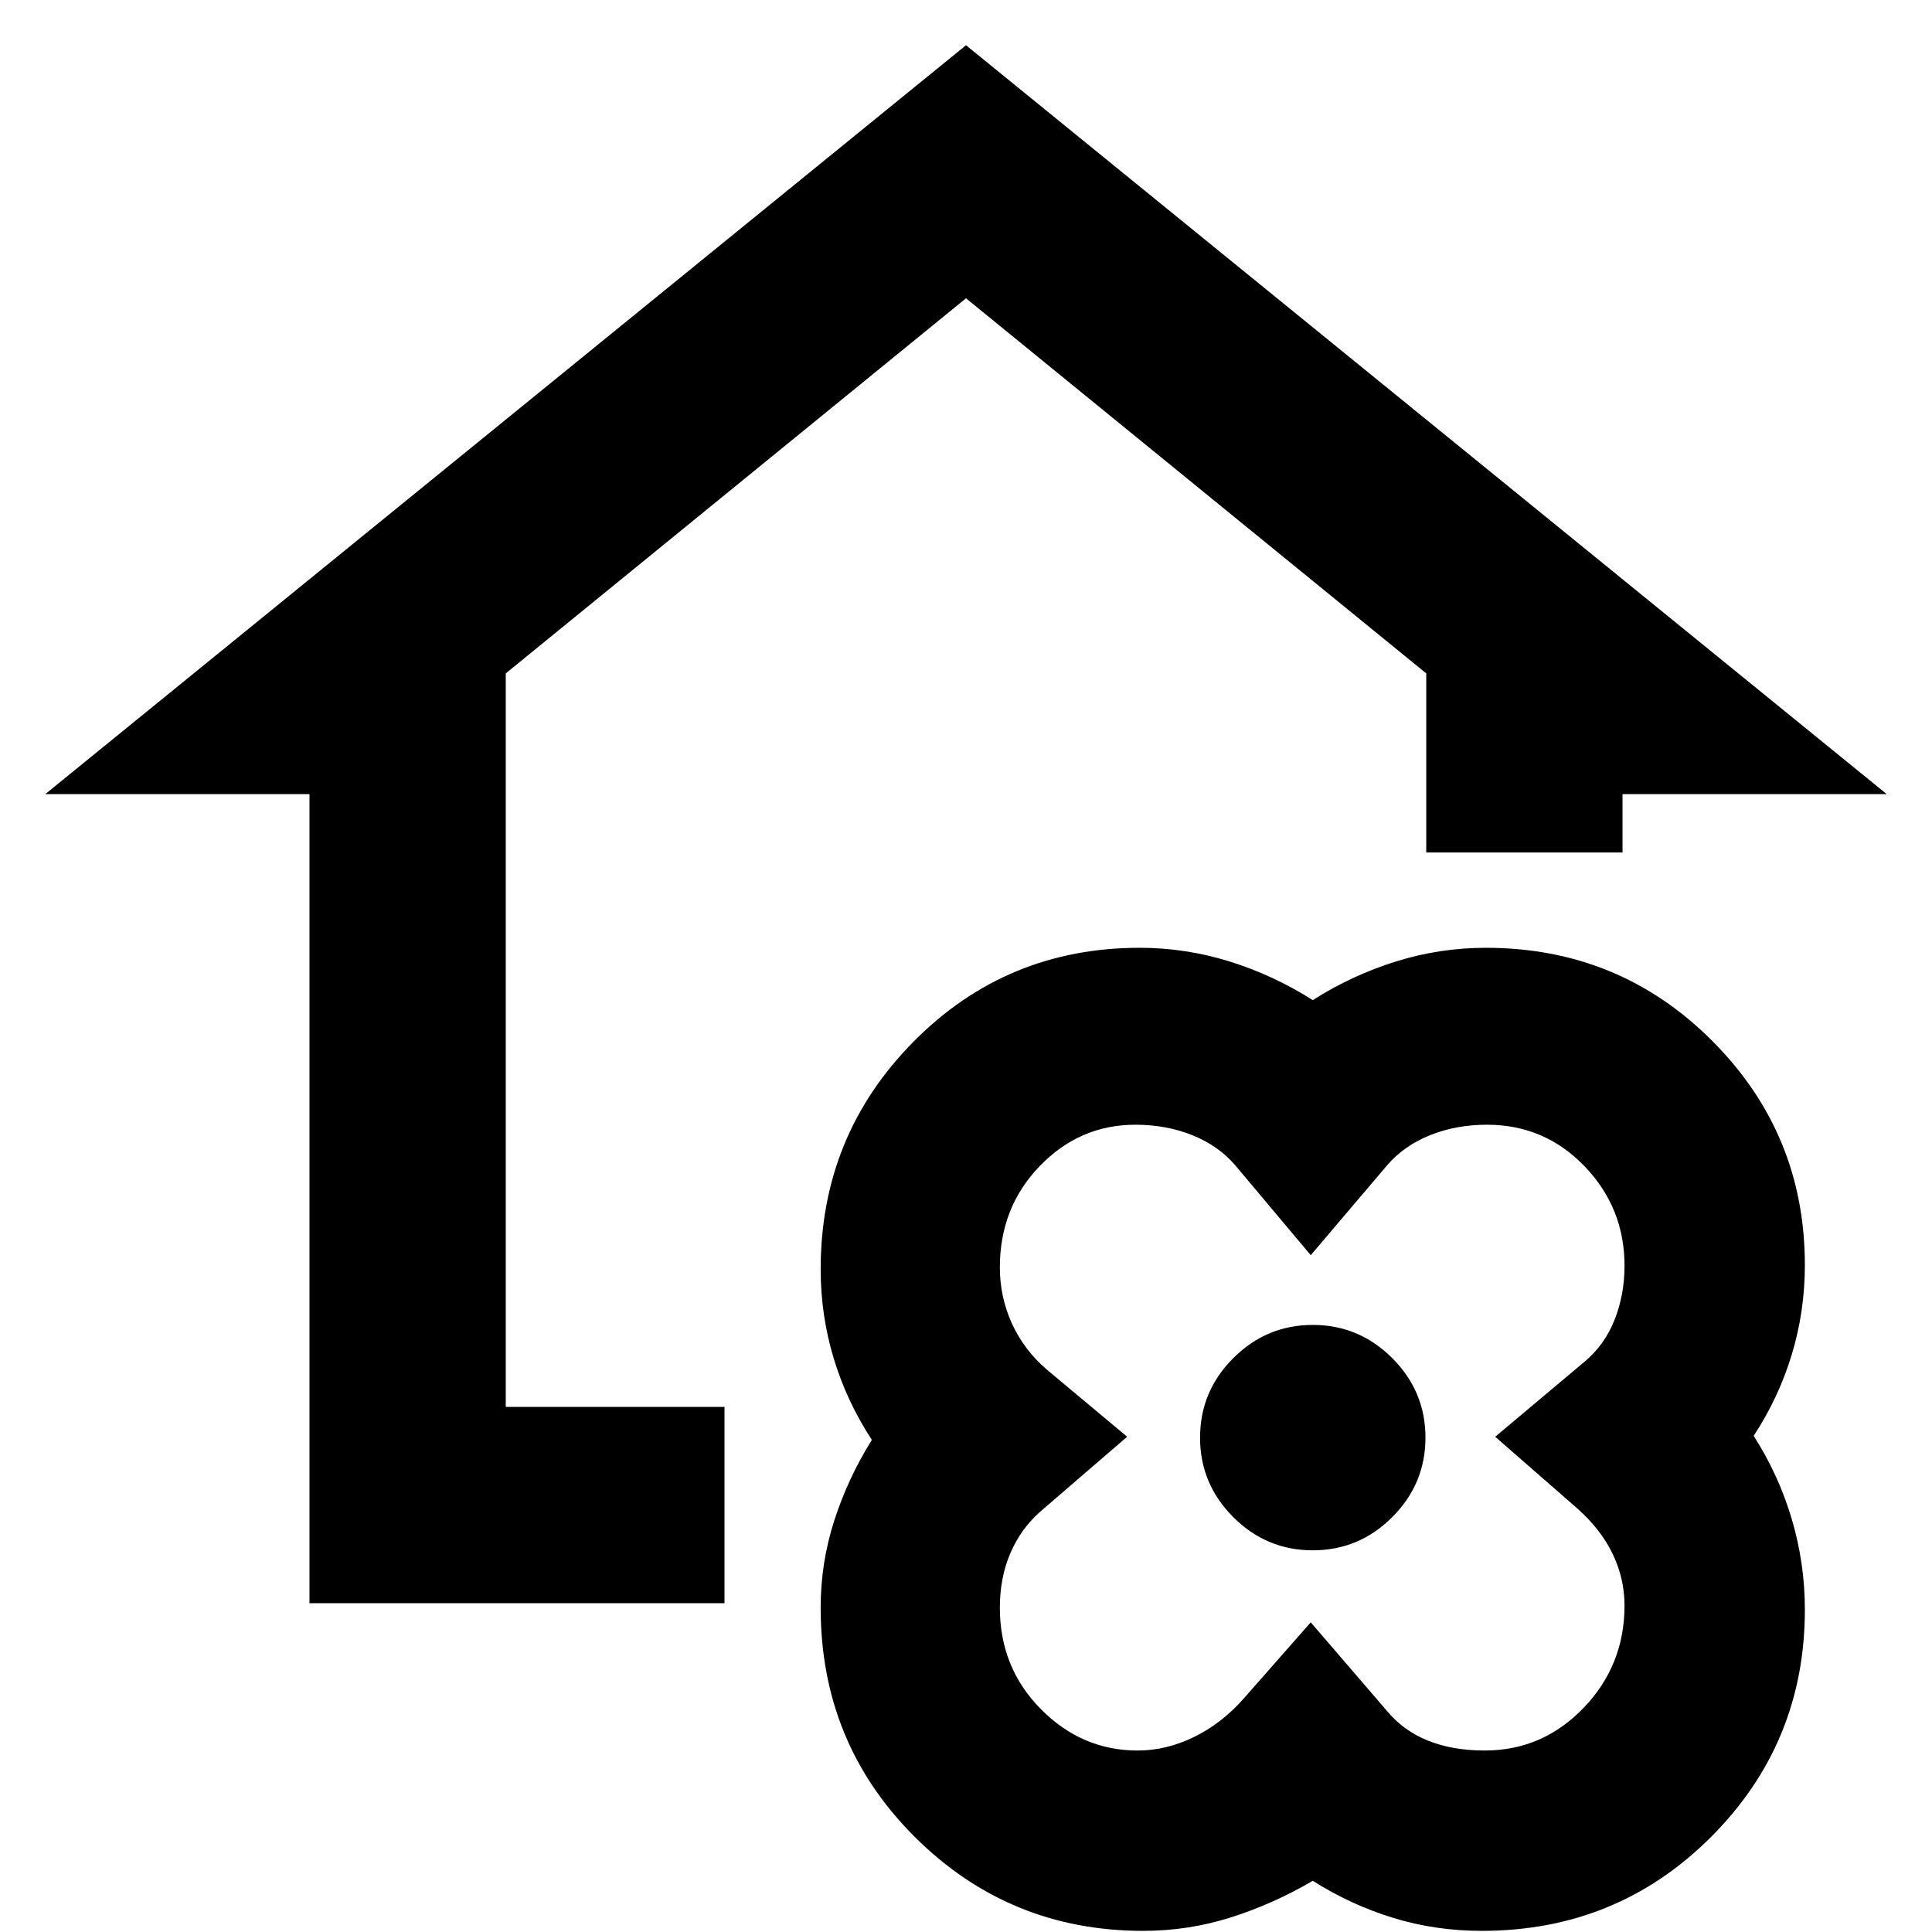 <svg xmlns="http://www.w3.org/2000/svg" height="24" viewBox="0 -960 960 960" width="24"><path d="M652.305-25.435Q632.699-13.957 611.623-7.26T568.001-.565q-66.584 0-113.401-46.63-46.817-46.631-46.817-113.892 0-22.435 6.783-43.435 6.782-21 18.652-40-12.435-19-18.935-40.435-6.5-21.434-6.5-44.434 0-66.35 46.13-113.001 46.131-46.652 112.392-46.652 22.806 0 44.62 6.783 21.815 6.782 41.38 19.217 19.565-12.435 41.38-19.217 21.814-6.783 44.62-6.783 66.261 0 112.391 46.155 46.131 46.155 46.131 111.498 0 23-6.5 44.434-6.5 21.435-18.935 40.435 12.435 19.435 18.935 41.37 6.5 21.934 6.5 44.934 0 66.35-46.631 113.001Q803.566-.565 736.305-.565q-23 0-44-6.435t-40-18.435Zm131.174-185.261-40.522-35.391 44.522-37.392q9.869-8.293 14.804-20.733 4.935-12.44 4.935-26.875 0-28.739-19.858-49.391-19.858-20.652-48.49-20.652-15.369 0-28.336 5.217-12.968 5.217-21.403 15.087l-37.826 44.522-37.392-44.522q-8.434-9.87-21.402-15.087-12.968-5.217-28.337-5.217-27.677 0-47.512 20.527t-19.835 50.385q0 14.597 5.935 27.733 5.934 13.137 17.369 23.006l39.957 33.392-43.392 37.391q-9.461 8.387-14.665 20.502-5.204 12.115-5.204 27.025 0 29.821 20.369 50.408 20.37 20.587 48.109 20.587 14.229 0 27.984-6.718 13.755-6.717 24.624-19.021l33.392-37.957 37.826 43.957q8.152 9.869 20.38 14.804 12.229 4.935 28.229 4.935 28.739 0 49.108-21.153 20.37-21.152 20.37-50.891 0-13.434-5.935-25.739-5.935-12.304-17.804-22.739Zm-131.174 21.044q23 0 39.5-16.5t16.5-39.5q0-23-16.5-39.5t-39.5-16.5q-23 0-39.5 16.5t-16.5 39.5q0 23 16.5 39.5t39.5 16.5Zm-498.523 26.261v-402H22.477L480-937.523l457.523 372.132H806.218v28.999h-97.523v-88.999L480-811.782 251.305-625.391v364.477H360v97.523H153.782Zm498.523-82.261Z"/></svg>